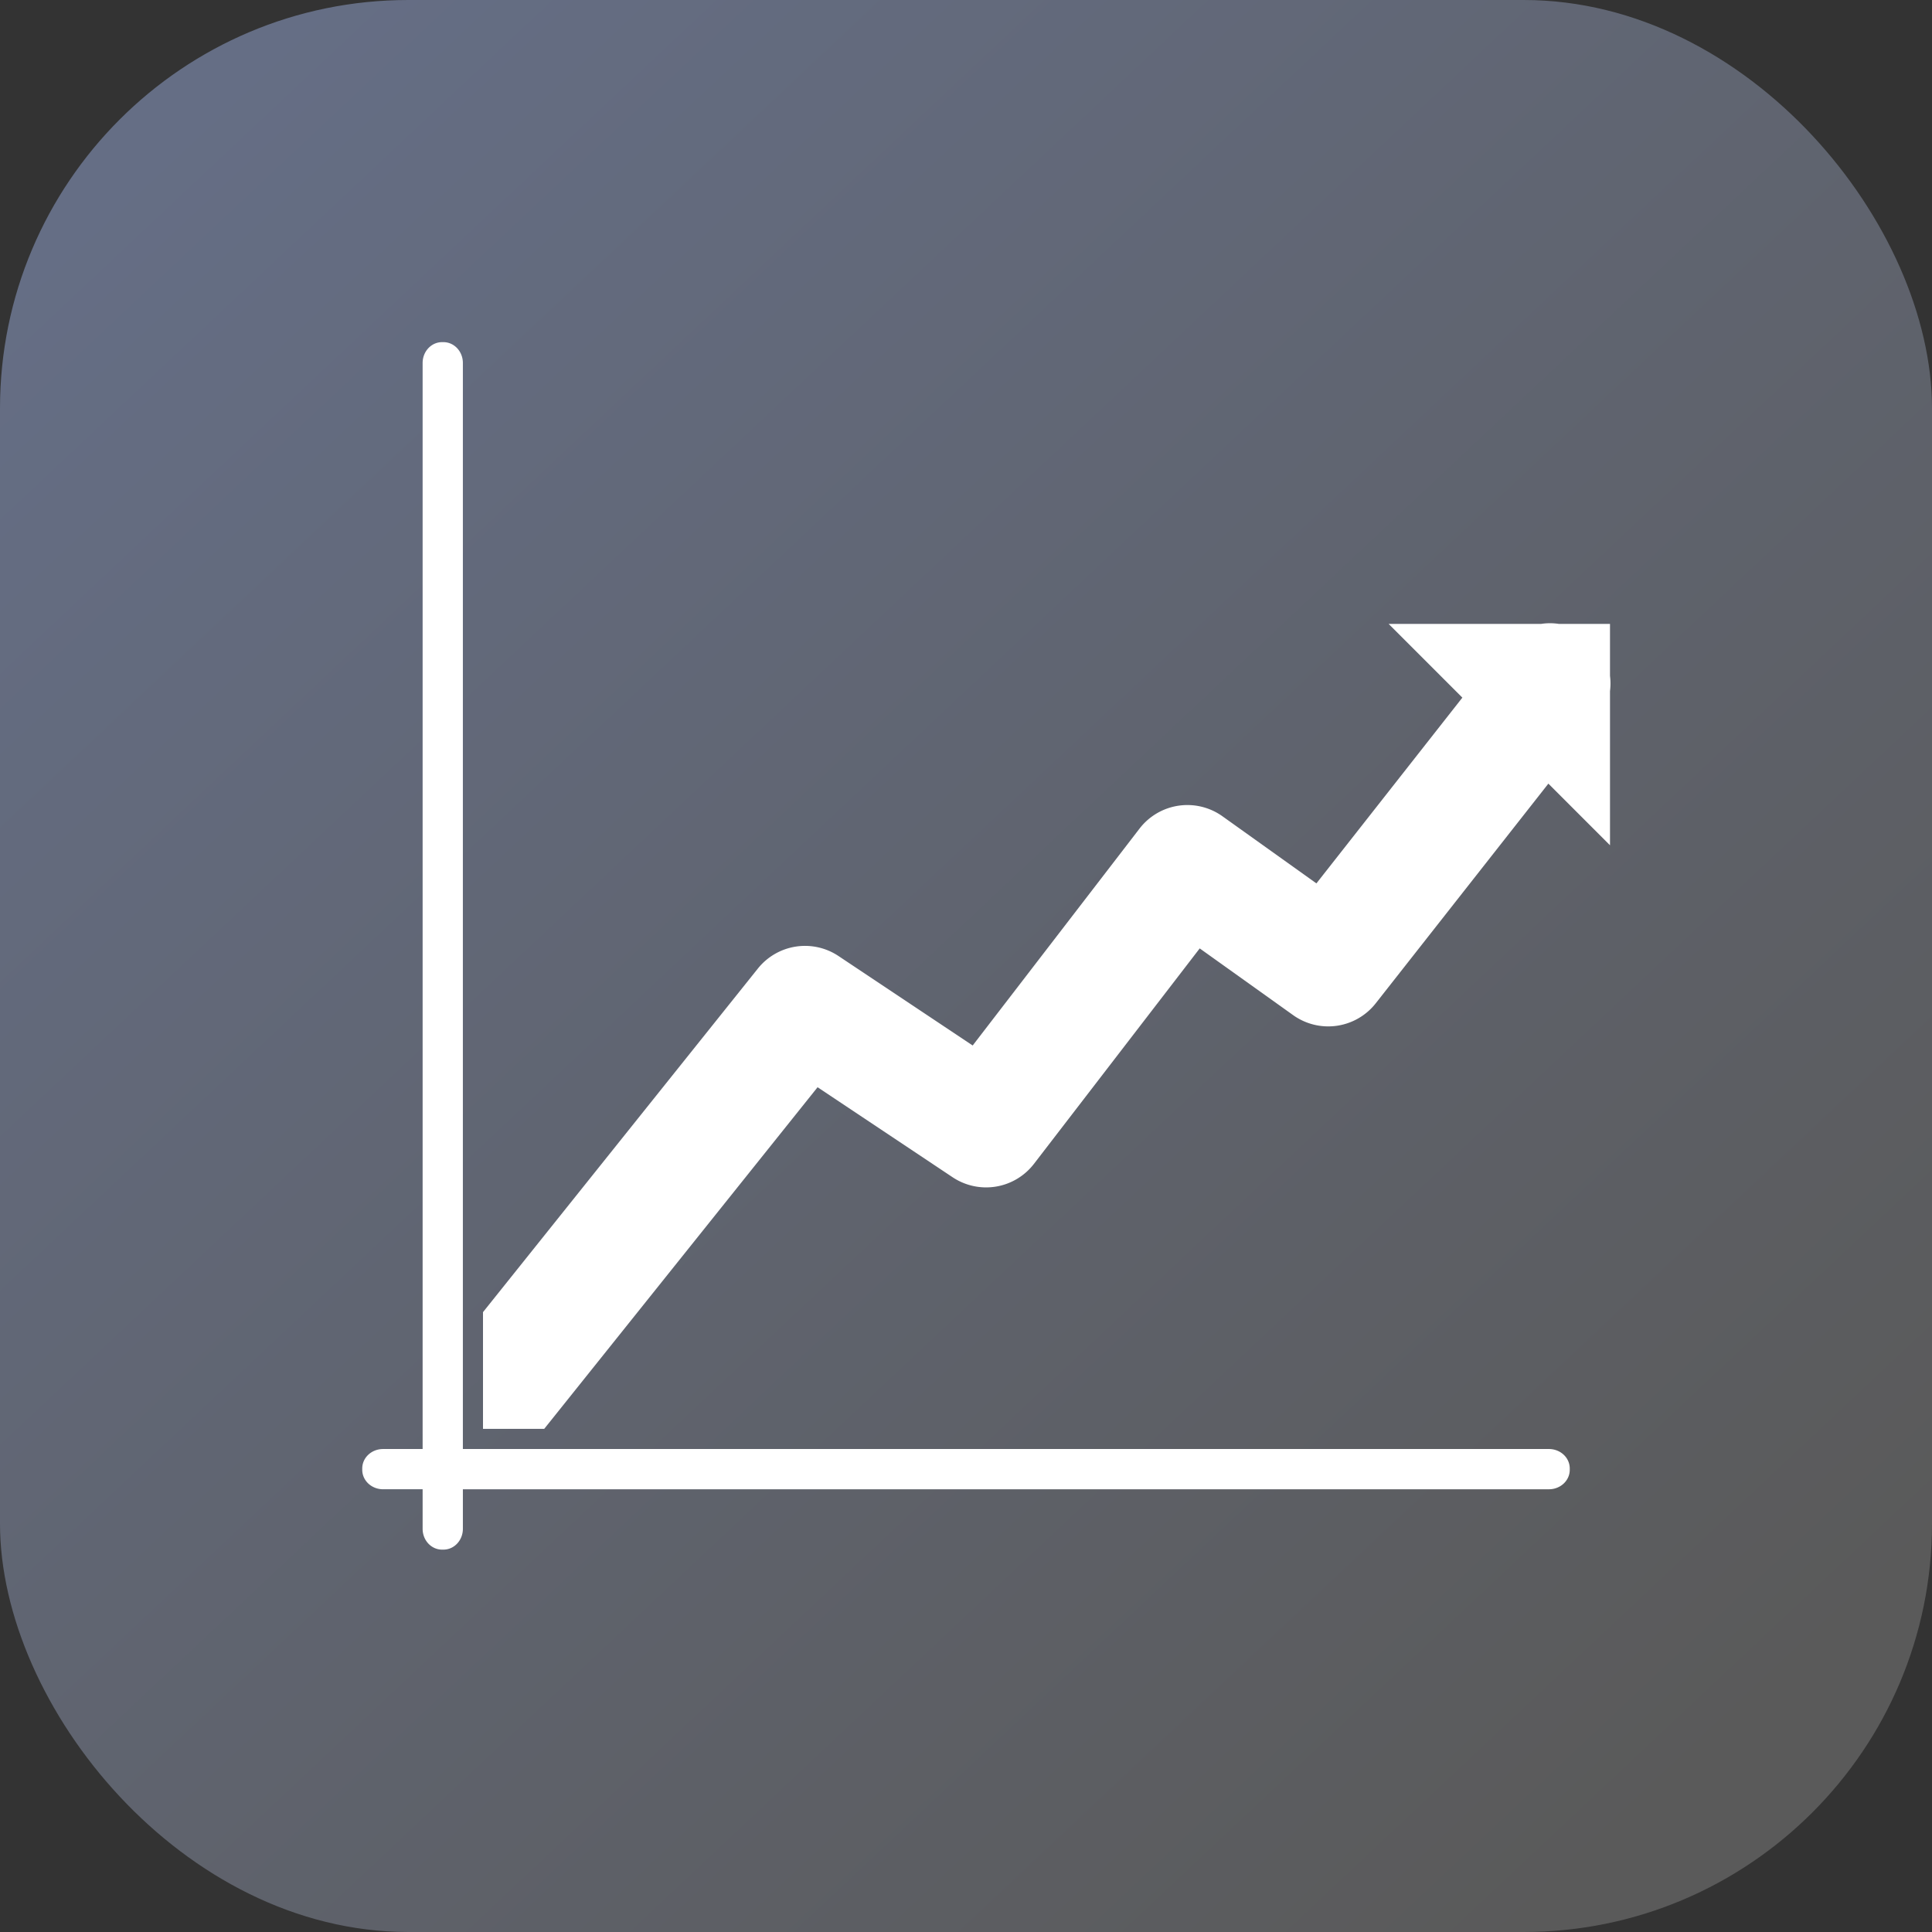 <svg xmlns="http://www.w3.org/2000/svg" xmlns:xlink="http://www.w3.org/1999/xlink" width="96" height="96" id="graph"><rect width="100%" height="100%" fill="#333333" stroke="none"/><defs><linearGradient id="b" x1="1056.035" x2="1031.176" y1="544.13" y2="517.701" gradientTransform="translate(-3163.474 -629.677) scale(3.076)" gradientUnits="userSpaceOnUse" xlink:href="#a"></linearGradient><linearGradient id="a"><stop offset="0" stop-color="#5a5a5a"></stop><stop offset="1" stop-color="#656e85"></stop></linearGradient></defs><g transform="translate(0 -956.362)"><rect width="96" height="96" y="956.362" fill="url(#b)" rx="20.288" ry="20.288"></rect><path style="line-height:normal;text-indent:0;text-align:start;text-decoration-line:none;text-decoration-style:solid;text-decoration-color:#000;text-transform:none;block-progression:tb;isolation:auto;mix-blend-mode:normal" fill="#fff" fill-rule="evenodd" d="M21.967 973.363c-.536 0-.967.462-.967 1.035v53.965h-1.965c-.573 0-1.035.43-1.035.966v.066c0 .536.462.967 1.035.967H21v1.965c0 .573.431 1.035.967 1.035h.066c.536 0 .967-.462.967-1.035v-1.964h53.965c.573 0 1.035-.432 1.035-.967v-.066c0-.536-.462-.967-1.035-.967H23v-53.965c0-.573-.431-1.035-.967-1.035h-.066zm54.912 13.97a3 3 0 0 0-.299.03H69l3.664 3.664-7.252 9.23-4.668-3.334a3 3 0 0 0-4.121.611l-8.291 10.778-6.668-4.446a3 3 0 0 0-4.006.623L24 1021.562v5.8h3.041l13.584-16.976 6.71 4.473a3 3 0 0 0 4.042-.666l8.236-10.705 4.643 3.316a3 3 0 0 0 4.103-.588l8.579-10.916L80 998.363v-7.66a3 3 0 0 0 0-.756v-2.584h-2.543a3 3 0 0 0-.578-.03z" color="#000" font-family="sans-serif" font-weight="400" overflow="visible"></path></g></svg>